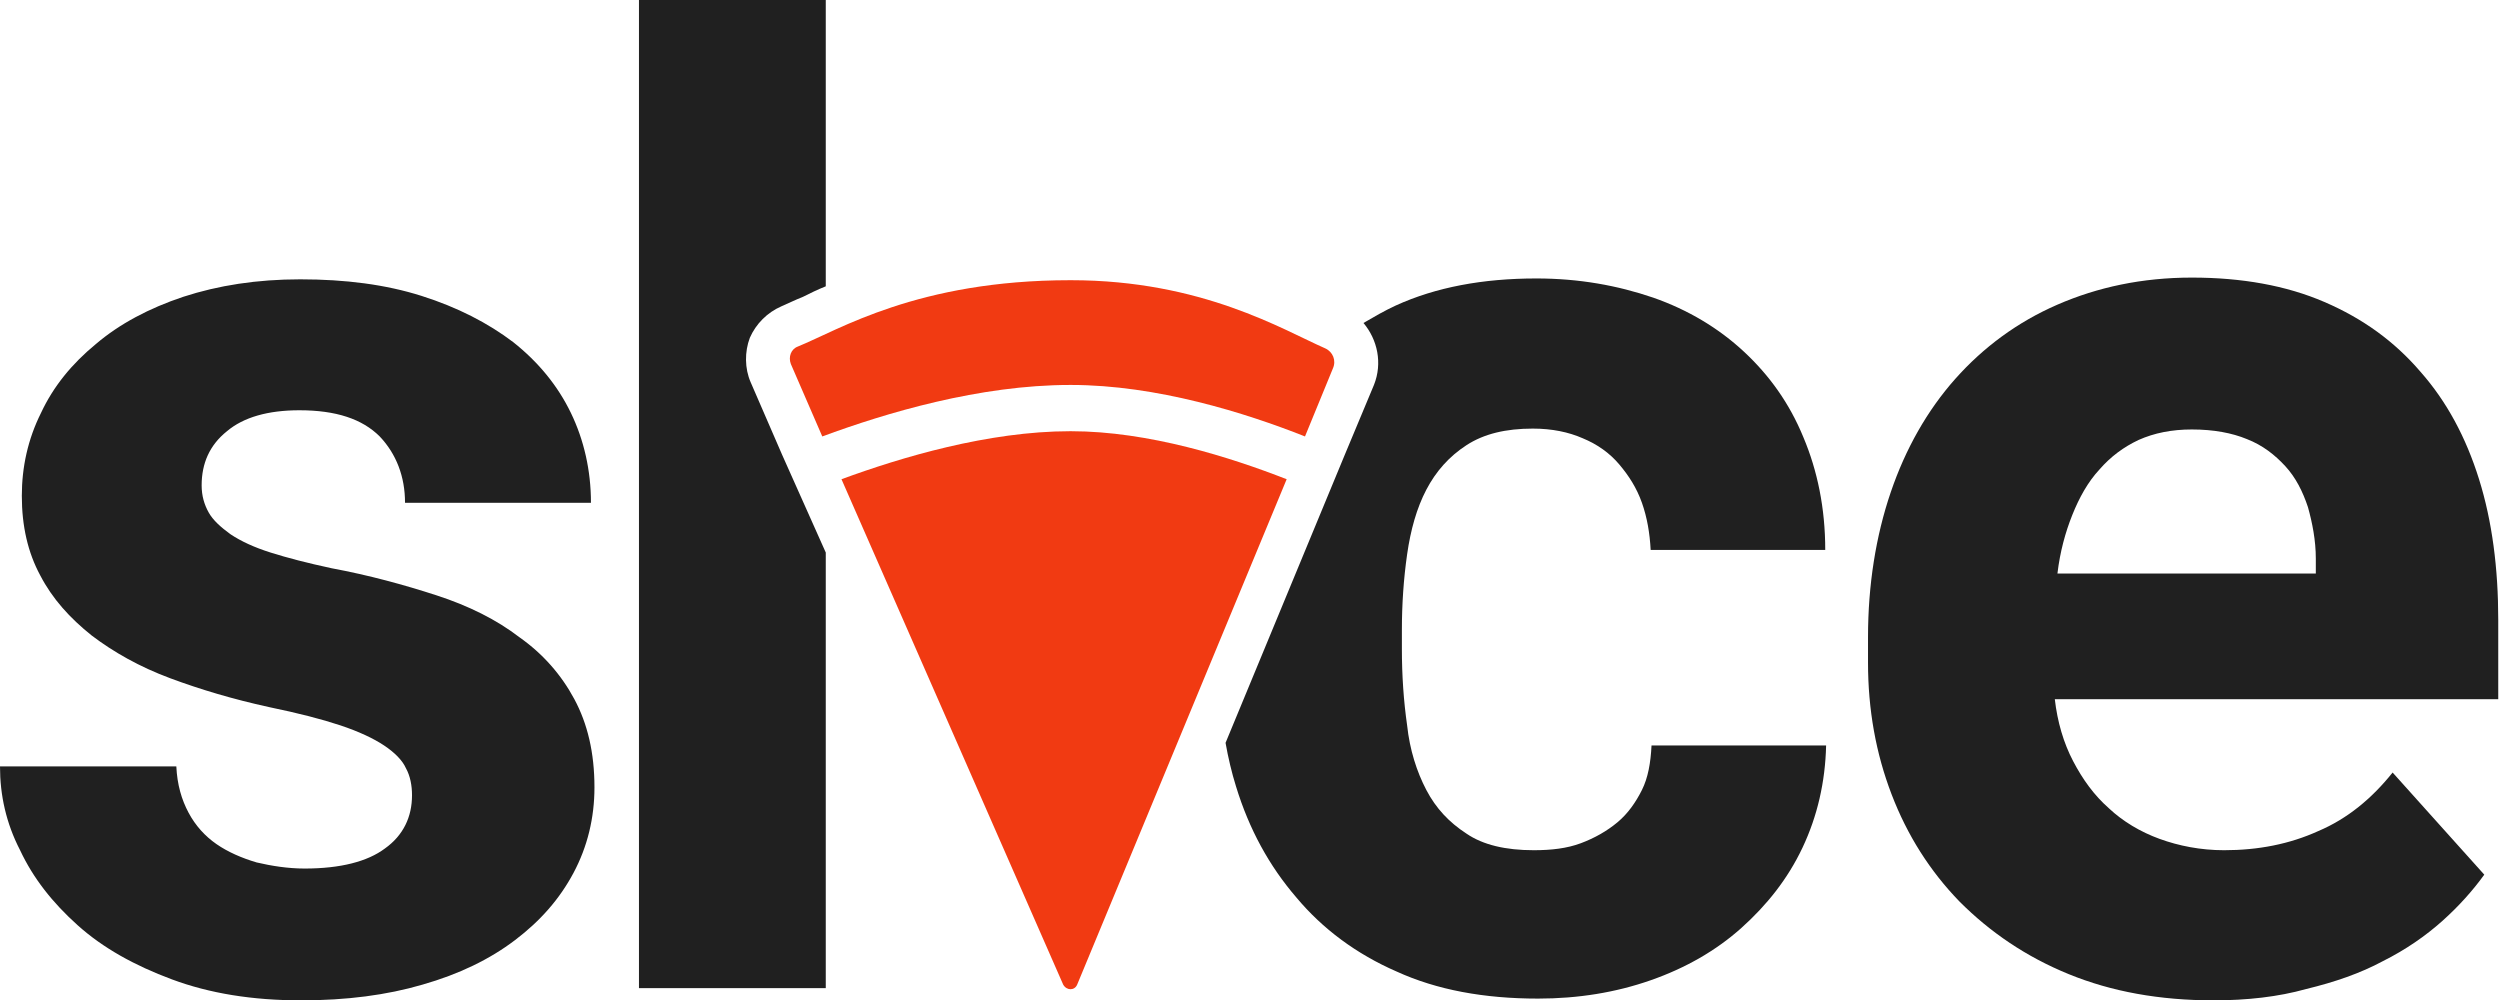 <svg version="1.1"
	 xmlns="http://www.w3.org/2000/svg" xmlns:xlink="http://www.w3.org/1999/xlink" xmlns:a="http://ns.adobe.com/AdobeSVGViewerExtensions/3.0/"
	 x="0px" y="0px" width="286.4px" height="114.6px" viewBox="0 0 286.4 114.6"
	 style="overflow:scroll;enable-background:new 0 0 286.4 114.6;" xml:space="preserve">
<style type="text/css">
	.st0{fill:#202020;}
	.st1{fill:#F13A12;}
</style>
<defs>
</defs>
<g>
	<path class="st0" d="M47.2,91.1c0-1.1-0.2-2.2-0.7-3.1c-0.4-0.9-1.3-1.8-2.5-2.6c-1.2-0.8-2.9-1.6-5-2.3c-2.1-0.7-4.8-1.4-8.2-2.1
		c-4.1-0.9-7.8-2-11.3-3.3c-3.5-1.3-6.5-3-9-4.9c-2.5-2-4.5-4.2-5.9-6.9c-1.4-2.6-2.1-5.6-2.1-9.1c0-3.3,0.7-6.5,2.2-9.5
		c1.4-3,3.5-5.6,6.3-7.9c2.7-2.3,6.1-4.1,10-5.4c4-1.3,8.4-2,13.4-2c5.2,0,9.8,0.6,13.9,1.9c4.1,1.3,7.6,3.1,10.5,5.3
		c2.9,2.3,5.1,5,6.6,8.1c1.5,3.1,2.3,6.6,2.3,10.3H46.4c0-3-1-5.6-2.9-7.6c-2-2-5-3-9.2-3c-3.6,0-6.4,0.8-8.3,2.4
		c-2,1.6-2.9,3.7-2.9,6.2c0,1.2,0.3,2.2,0.8,3.1c0.5,0.9,1.4,1.7,2.5,2.5c1.2,0.8,2.7,1.5,4.6,2.1c1.9,0.6,4.2,1.2,7,1.8
		c4.3,0.8,8.3,1.9,12,3.1c3.7,1.2,6.9,2.8,9.5,4.8c2.7,1.9,4.8,4.3,6.3,7.1c1.5,2.8,2.3,6.1,2.3,10.1c0,3.5-0.8,6.8-2.4,9.8
		c-1.6,3-3.8,5.5-6.7,7.7c-2.9,2.2-6.4,3.9-10.6,5.1c-4.1,1.2-8.7,1.8-13.9,1.8c-5.6,0-10.5-0.8-14.8-2.4c-4.3-1.6-7.9-3.6-10.8-6.2
		c-2.9-2.6-5.1-5.4-6.6-8.6C0.7,94.3,0,91.1,0,87.8h20.2c0.1,2.1,0.6,3.8,1.4,5.3c0.8,1.5,1.9,2.7,3.2,3.6c1.3,0.9,2.9,1.6,4.6,2.1
		c1.7,0.4,3.6,0.7,5.5,0.7c4.1,0,7.2-0.8,9.2-2.3C46.2,95.7,47.2,93.6,47.2,91.1z"/>
	<path class="st0" d="M253.6,114.6c-6.2,0-11.7-1-16.6-3c-4.9-2-9-4.8-12.5-8.3c-3.4-3.5-6-7.6-7.8-12.3c-1.8-4.7-2.7-9.7-2.7-15.1
		v-2.9c0-6,0.9-11.6,2.6-16.6c1.7-5,4.2-9.4,7.4-13c3.2-3.6,7.1-6.5,11.7-8.5c4.6-2,9.7-3.1,15.4-3.1c5.7,0,10.8,0.9,15.2,2.8
		c4.4,1.9,8,4.5,11,8c3,3.4,5.2,7.5,6.7,12.3c1.5,4.8,2.2,10.2,2.2,16.1v9.1h-50.8c0.3,2.6,1,5,2.1,7.1c1.1,2.1,2.4,3.9,4.1,5.4
		c1.6,1.5,3.6,2.7,5.8,3.5c2.2,0.8,4.7,1.3,7.4,1.3c3.9,0,7.5-0.7,10.8-2.2c3.3-1.4,6.1-3.7,8.5-6.7l10.5,11.7
		c-1.3,1.8-2.9,3.6-4.8,5.3c-1.9,1.7-4.2,3.3-6.8,4.6c-2.6,1.4-5.5,2.4-8.8,3.2C261,114.2,257.4,114.6,253.6,114.6z M251.1,49.2
		c-2.3,0-4.3,0.4-6.1,1.2c-1.7,0.8-3.2,1.9-4.5,3.4c-1.3,1.4-2.3,3.2-3.1,5.2c-0.8,2-1.4,4.2-1.7,6.7h29.6V64c0-2.1-0.4-4.1-0.9-5.9
		c-0.6-1.8-1.4-3.4-2.6-4.7c-1.2-1.3-2.6-2.4-4.4-3.1C255.7,49.6,253.6,49.2,251.1,49.2z"/>
	<path class="st0" d="M89.6,52.1L89.6,52.1L86,43.8c-0.7-1.6-0.7-3.5-0.1-5.1c0.7-1.6,2-2.9,3.6-3.6c0.7-0.3,1.5-0.7,2.5-1.1
		c0.8-0.4,1.6-0.8,2.6-1.2V0H73.2v113.2h21.4V63.3L89.6,52.1z"/>
	<path class="st0" d="M188.1,90.5c-0.7,1.4-1.6,2.7-2.8,3.7c-1.2,1-2.6,1.8-4.2,2.4c-1.6,0.6-3.4,0.8-5.4,0.8
		c-3.2,0-5.8-0.6-7.7-1.9c-2-1.3-3.5-2.9-4.6-5c-1.1-2.1-1.9-4.6-2.2-7.4c-0.4-2.8-0.6-5.7-0.6-8.8v-2.1c0-3,0.2-5.9,0.6-8.7
		c0.4-2.8,1.1-5.3,2.2-7.4c1.1-2.1,2.6-3.8,4.6-5.1c2-1.3,4.5-1.9,7.6-1.9c2.2,0,4.1,0.4,5.7,1.1c1.7,0.7,3.1,1.7,4.2,3
		c1.1,1.3,2,2.7,2.6,4.4c0.6,1.7,0.9,3.5,1,5.4h20c0-4.8-0.9-9.1-2.5-12.9c-1.6-3.9-3.9-7.1-6.8-9.8c-2.9-2.7-6.4-4.8-10.4-6.2
		c-4.1-1.4-8.5-2.2-13.4-2.2c-6.1,0-11.5,1-16.1,3.1c-1.3,0.6-2.5,1.3-3.7,2c1.6,1.9,2.2,4.6,1.2,7.1l-3.3,7.9l0,0l-13.7,33.1
		c0.3,1.7,0.7,3.4,1.2,5c1.5,4.9,3.8,9.1,6.9,12.7c3,3.6,6.9,6.5,11.5,8.5c4.6,2.1,10,3.1,16.2,3.1c4.6,0,8.9-0.7,12.9-2.1
		c4-1.4,7.5-3.4,10.4-6c2.9-2.6,5.3-5.6,7-9.2c1.7-3.6,2.6-7.5,2.7-11.7h-20C189.1,87.4,188.8,89.1,188.1,90.5z"/>
	<path class="st1" d="M121.8,112.8L96.4,54.9c6.8-2.5,16.8-5.5,26.2-5.5c0,0,0.1,0,0.1,0c8.9,0,18.3,3,24.7,5.5l-24,57.9
		C123.1,113.5,122.2,113.5,121.8,112.8z"/>
	<path class="st1" d="M152.7,42.2l-3.2,7.8c-6.8-2.7-17-5.9-26.8-5.9c0,0-0.1,0-0.1,0c-10.4,0-21.1,3.2-28.4,5.9l-3.6-8.3
		c-0.3-0.8,0-1.7,0.8-2c4.7-1.9,13.7-7.6,31.2-7.6c0,0,0.1,0,0.1,0c15,0,24.3,5.7,29.1,7.8C152.7,40.3,153.1,41.3,152.7,42.2z"/>
</g>
</svg>
